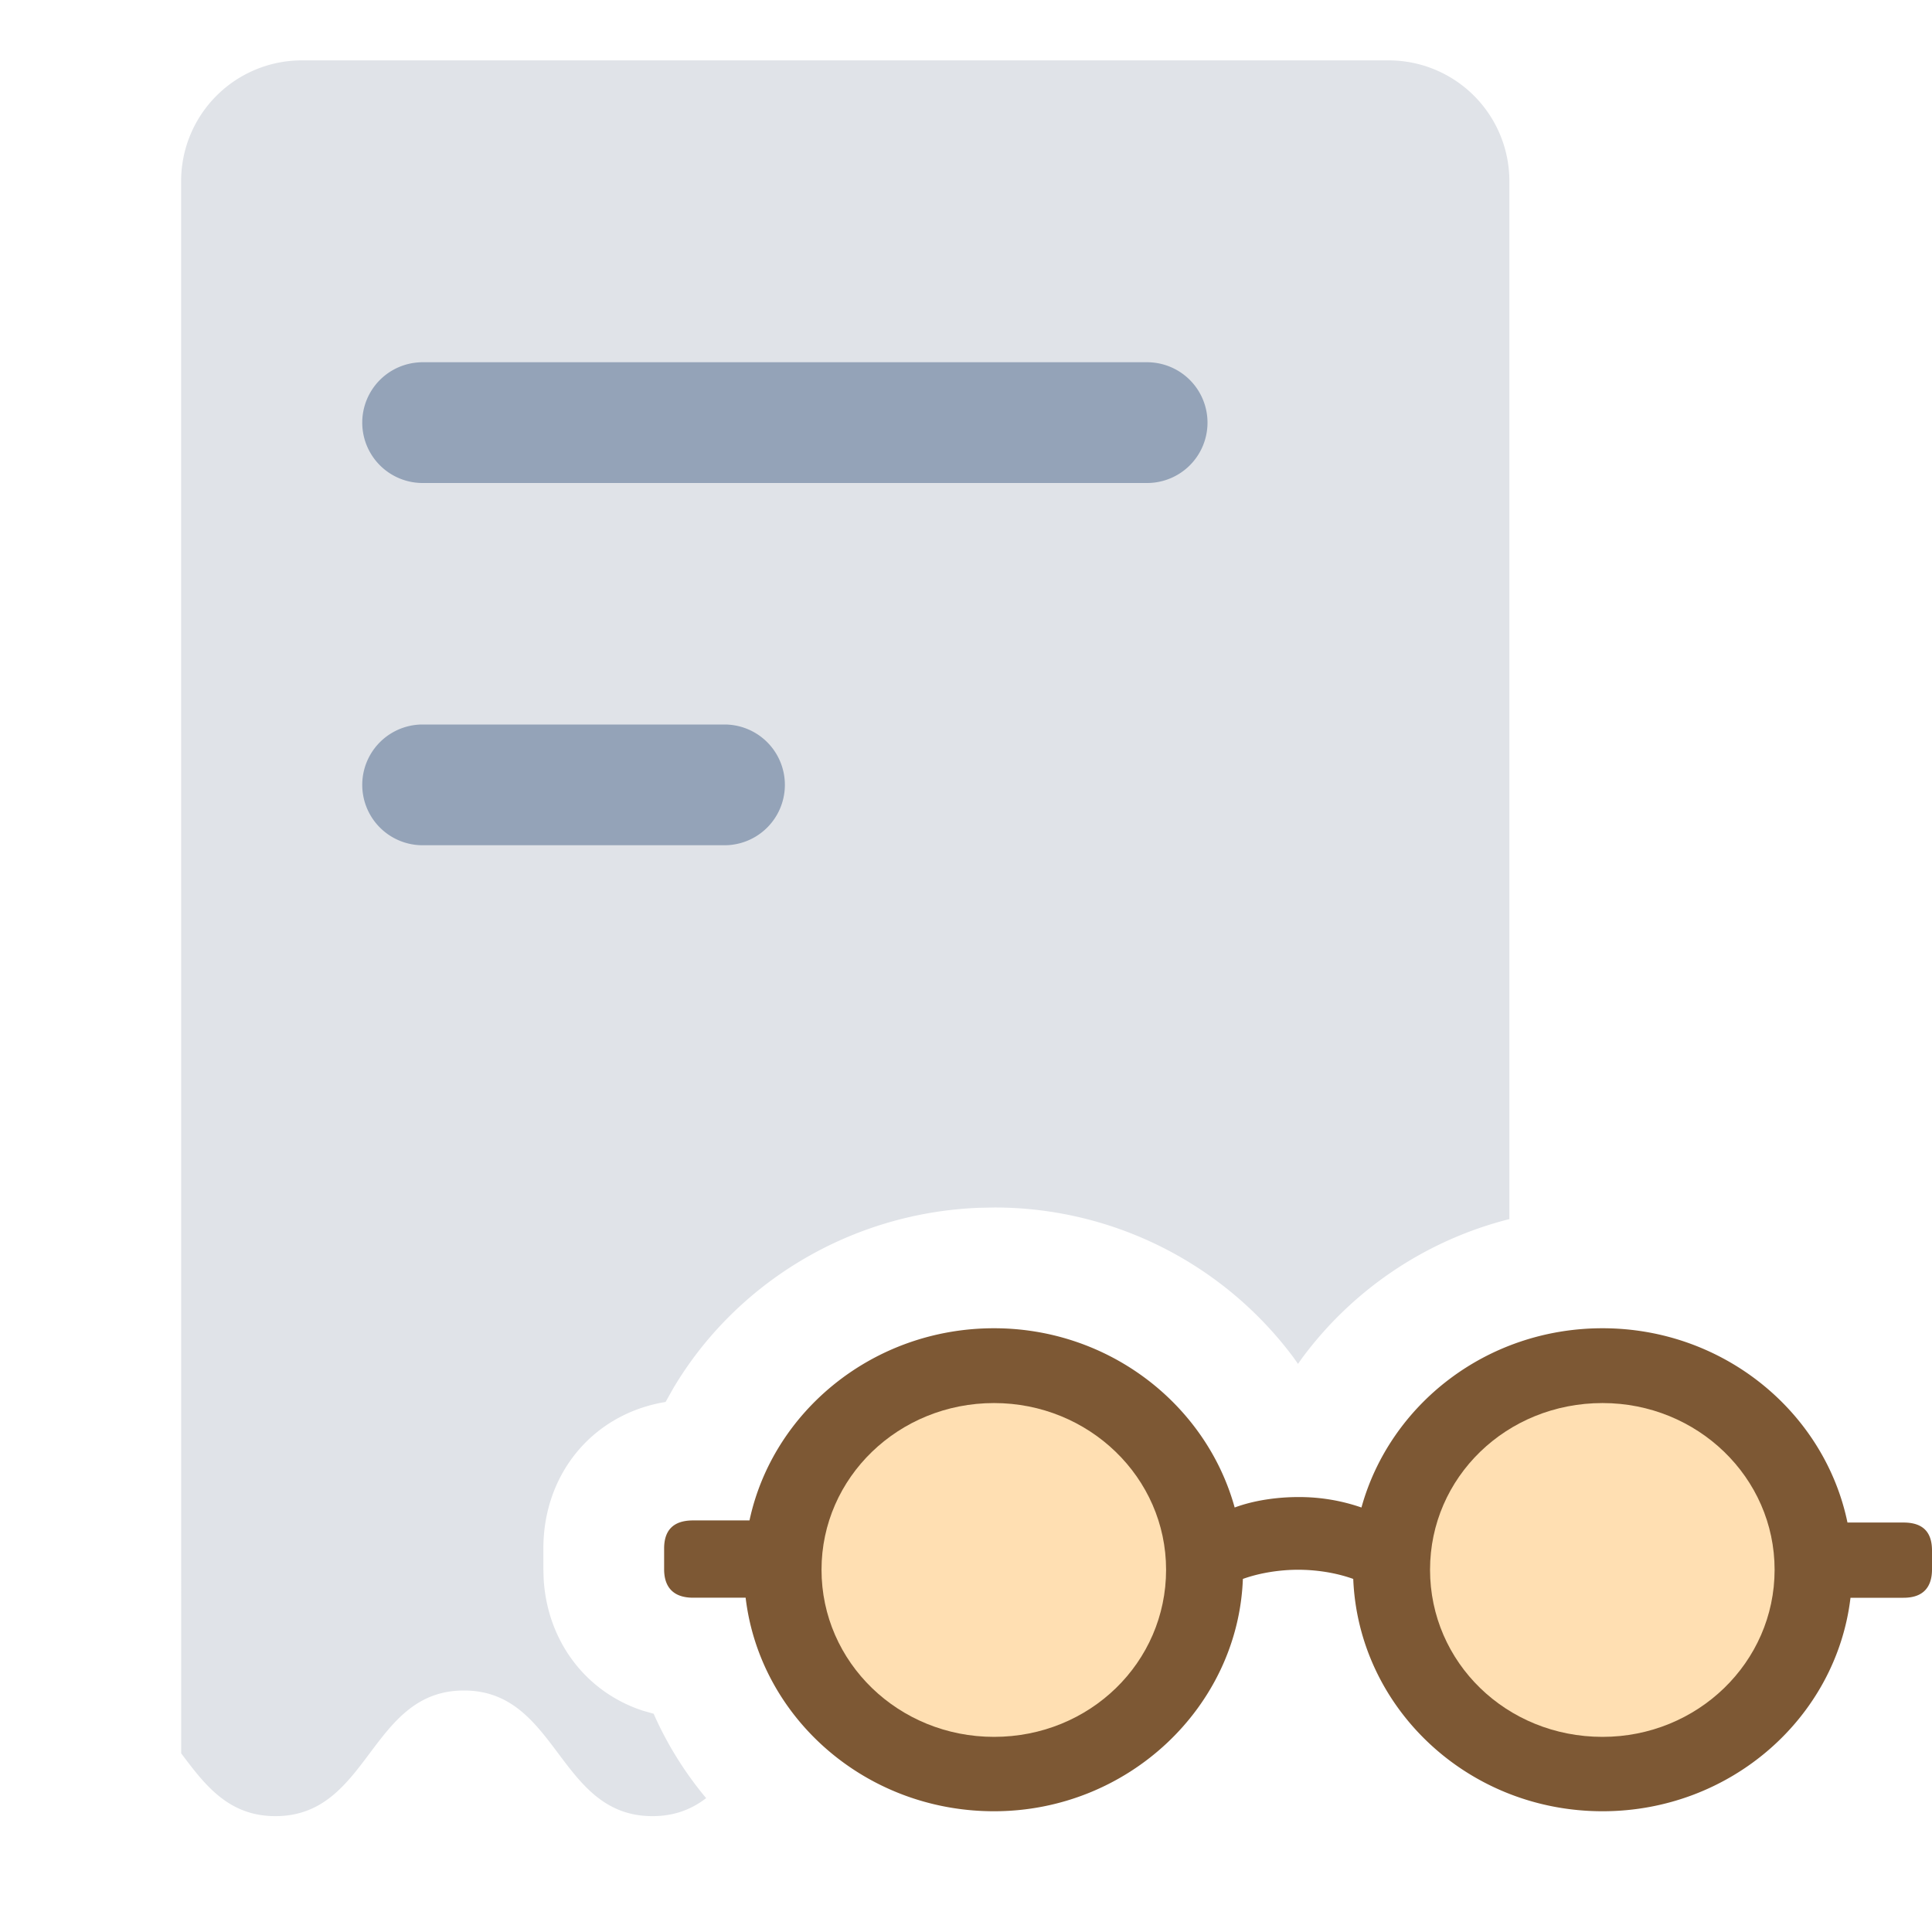 <svg width="32" height="32" viewBox="0 0 32 32" xmlns="http://www.w3.org/2000/svg">
    <g fill="none" fill-rule="evenodd">
        <path d="M23 1a2 2 0 0 1 2 2v17.192a6.145 6.145 0 0 0-3.436 2.306l-.065.092-.063-.09a6.173 6.173 0 0 0-4.972-2.5l-.248.005c-2.139.084-4.034 1.25-5.066 2.992l-.126.224-.048.008C9.796 23.446 9 24.427 9 25.647v.346l.005.163c.06 1.019.688 1.863 1.638 2.177l.184.052.029.066c.22.482.504.93.84 1.332-.235.18-.518.298-.89.298C9.245 30.081 9.245 28 7.684 28s-1.561 2.081-3.122 2.081c-.78 0-1.17-.52-1.561-1.04L3 3a2 2 0 0 1 2-2h18z" fill="#E0E3E8"/>
        <path d="M7 12h5a1 1 0 0 1 0 2H7a1 1 0 0 1 0-2zm0-6h12a1 1 0 0 1 0 2H7a1 1 0 1 1 0-2z" fill="#94A3B8"/>
        <g fill-rule="nonzero">
            <path d="M16.464 30c2.229 0 4.043-1.737 4.122-3.848.307-.11.643-.152.914-.152.279 0 .607.042.914.152C22.5 28.284 24.307 30 26.543 30c2.121 0 3.871-1.55 4.107-3.536h.879c.342 0 .471-.194.471-.47v-.312c0-.284-.129-.464-.471-.464H30.6C30.221 23.391 28.55 22 26.543 22c-1.922 0-3.522 1.266-3.993 2.969a3.151 3.151 0 0 0-1.05-.173c-.321 0-.714.048-1.05.173C19.979 23.266 18.371 22 16.464 22c-2 0-3.664 1.377-4.05 3.183h-.935c-.343 0-.479.18-.479.464v.346c0 .277.136.47.479.47h.871C12.586 28.45 14.336 30 16.464 30z" fill="#7D5834"/>
            <path d="M16.464 28.768c-1.578 0-2.857-1.232-2.857-2.768 0-1.53 1.279-2.761 2.857-2.761 1.572 0 2.85 1.232 2.85 2.761 0 1.536-1.264 2.768-2.85 2.768zM26.543 28.768c-1.593 0-2.857-1.232-2.857-2.768 0-1.53 1.264-2.761 2.857-2.761 1.571 0 2.85 1.232 2.85 2.761 0 1.536-1.279 2.768-2.85 2.768z" fill="#FFDFB2"/>
        </g>
    </g>
</svg>
